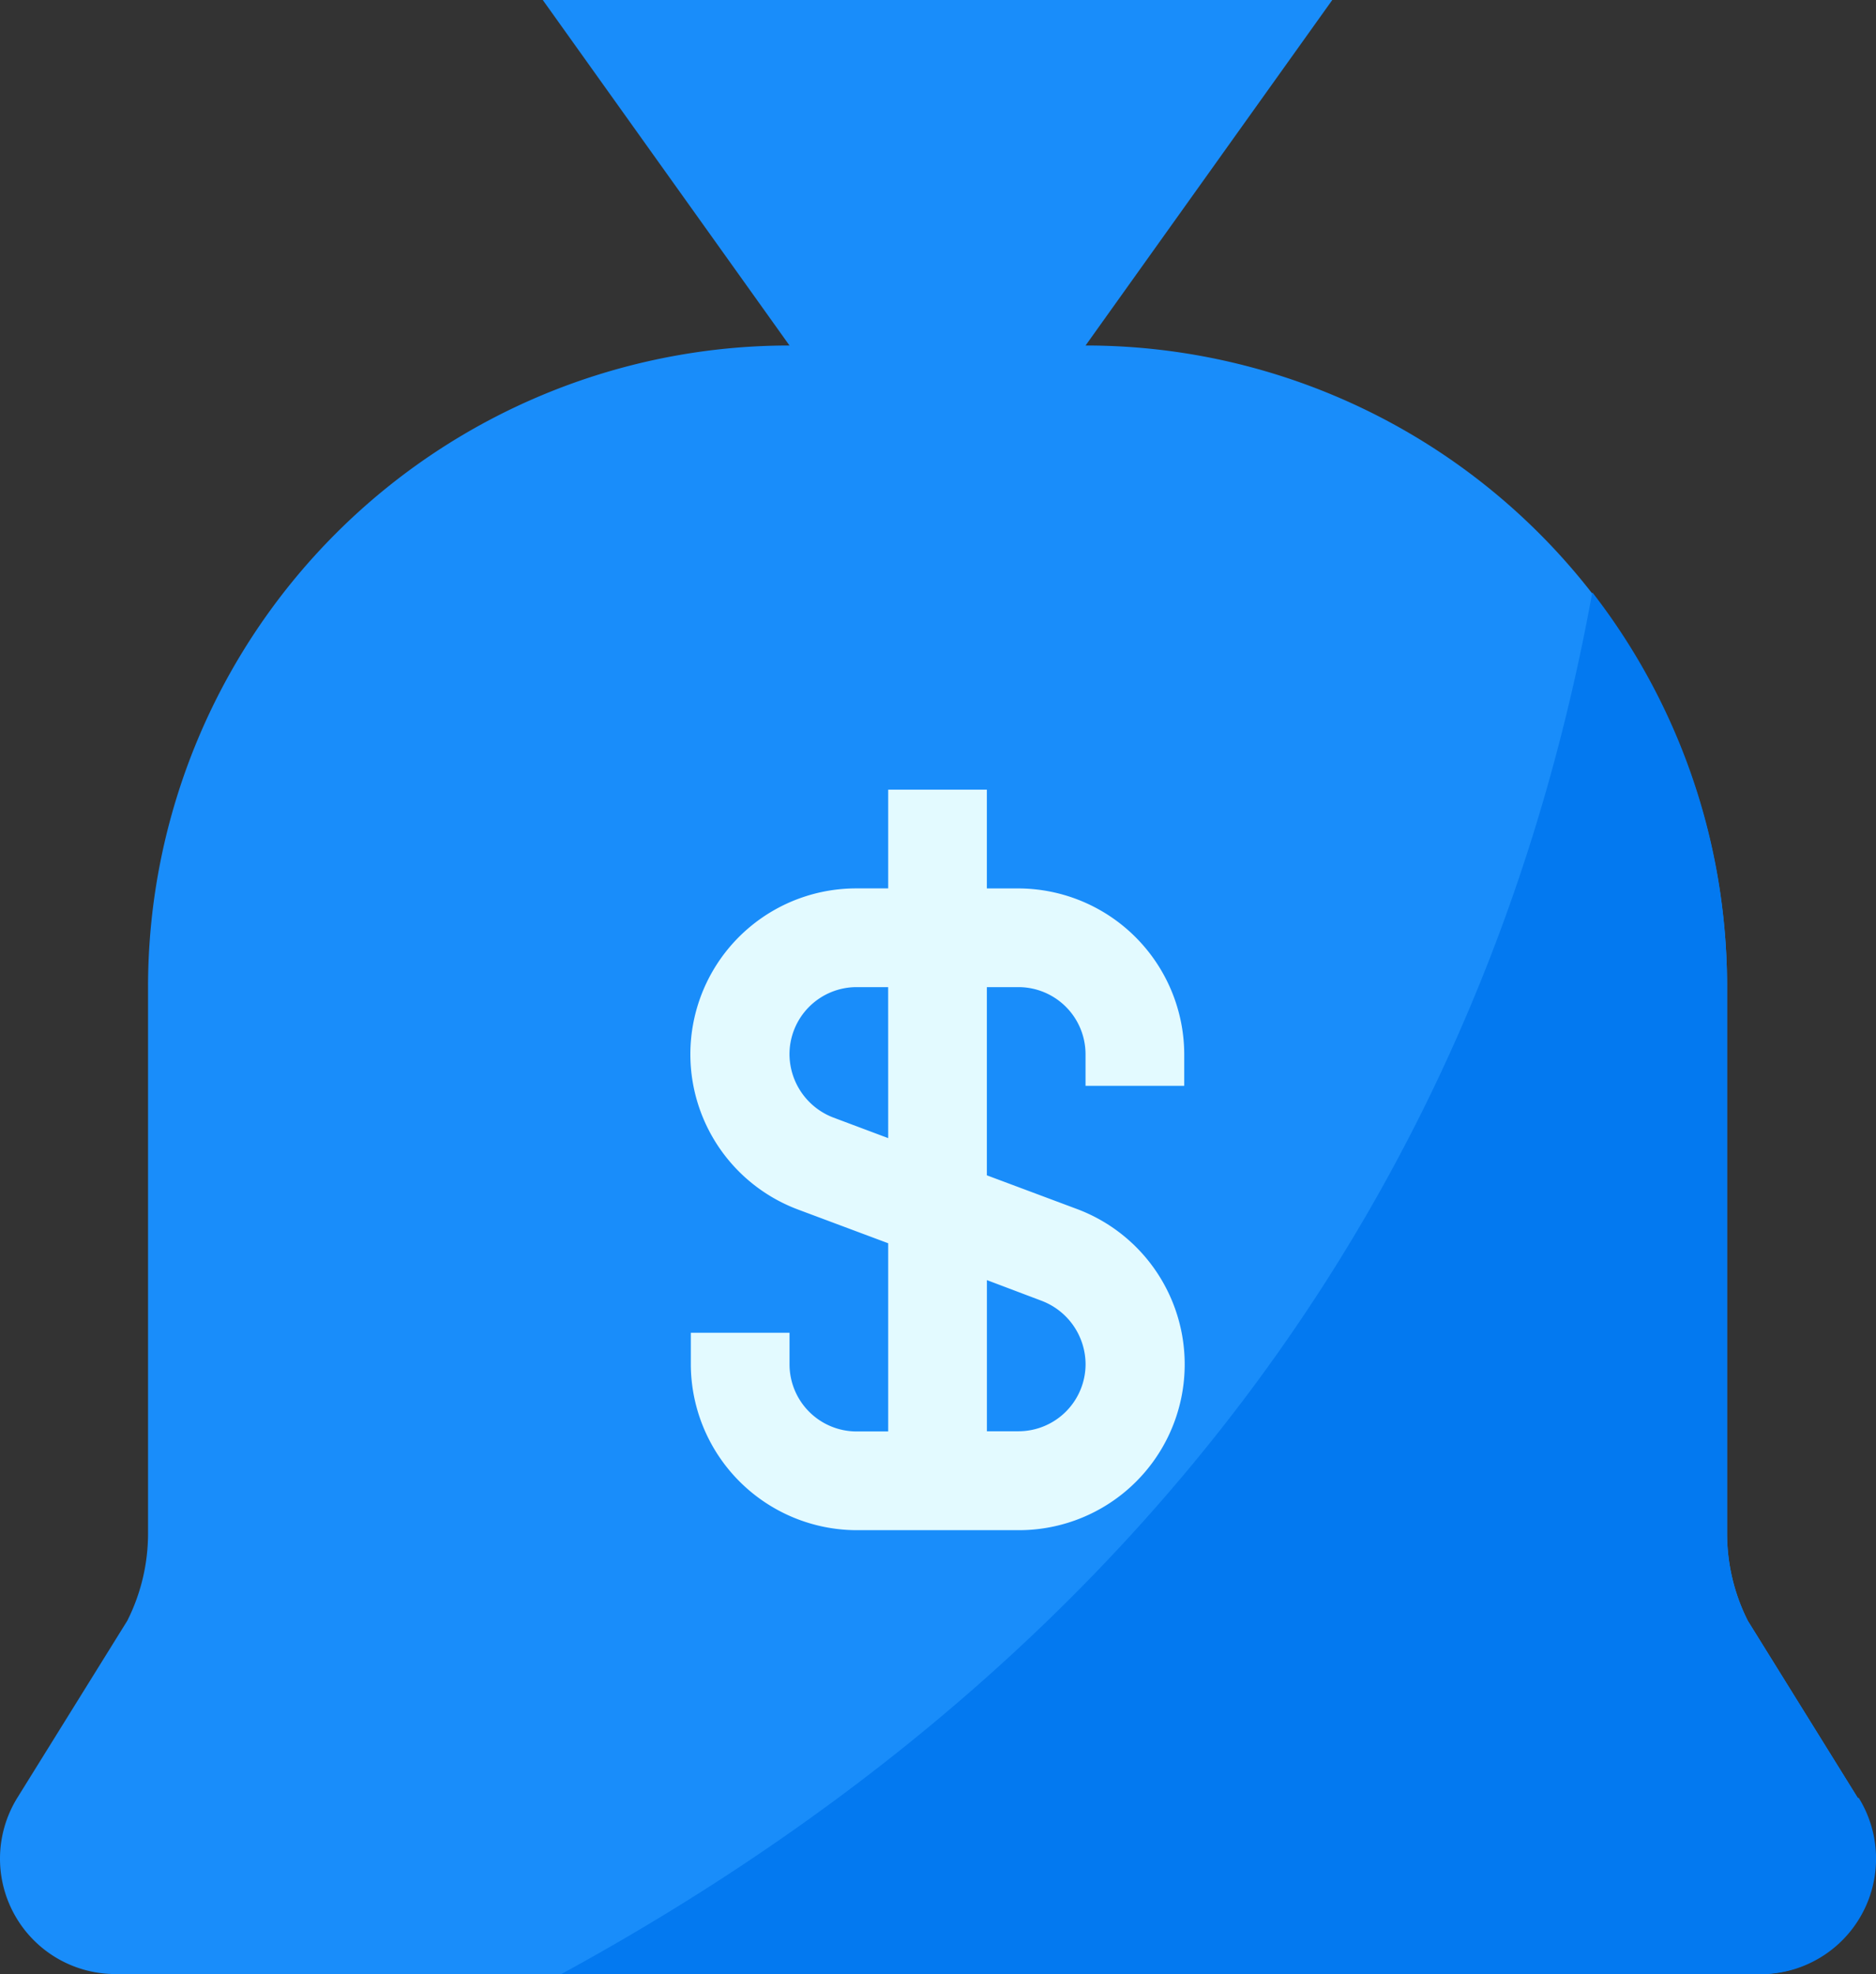 <svg xmlns="http://www.w3.org/2000/svg" width="49.853" height="52.45" viewBox="0 0 49.853 52.45">
    <rect x="0" y="0" width="49.853" height="52.45" fill="#333333" stroke="none"/>
    <defs>
        <style>
            .prefix__cls-1{fill:#198dfa}
        </style>
    </defs>
    <g id="prefix__money" transform="translate(-9.491 -.063)">
        <g id="prefix__Group_11010" data-name="Group 11010" transform="translate(9.491 .063)">
            <path id="prefix__Path_24847" d="M138.081 102.057a3.083 3.083 0 00-.459-1.626l-2.922-4.707a5.155 5.155 0 01-.551-2.334v-14.5A17.046 17.046 0 00117.1 61.841h-7.868a17.046 17.046 0 00-17.045 17.046v14.5a5.151 5.151 0 01-.551 2.334l-2.924 4.707a3.082 3.082 0 00-.459 1.626 3.067 3.067 0 003.055 3.055h43.717a3.067 3.067 0 003.056-3.052z" class="prefix__cls-1" data-name="Path 24847" transform="translate(-88.253 -52.662)"/>
            <path id="prefix__Path_24848" d="M199.759 9.242l6.556-9.179h-20.98l6.556 9.179v2.623h7.868z" class="prefix__cls-1" data-name="Path 24848" transform="translate(-170.911 -.063)"/>
        </g>
        <path id="prefix__Path_24849" d="M223.06 138l-2.924-4.707a5.155 5.155 0 01-.551-2.334v-14.5a17.042 17.042 0 00-3.58-10.49c-3.5 19.289-15.827 30.408-27.405 36.715h31.864a3.069 3.069 0 002.622-4.684z" data-name="Path 24849" transform="translate(-164.2 -90.17)" style="fill:#0379f0"/>
        <path id="prefix__Path_24850" d="M224.84 149.138v-.838a4.419 4.419 0 00-4.406-4.406h-.839v-2.624h-2.622v2.623h-.839a4.406 4.406 0 00-1.547 8.536l2.386.892v5h-.839a1.784 1.784 0 01-1.783-1.783v-.839h-2.623v.839a4.419 4.419 0 004.406 4.406h4.3a4.406 4.406 0 001.547-8.536l-2.386-.892v-5h.839a1.784 1.784 0 011.783 1.783v.839zm-3.776 5.717a1.81 1.81 0 011.154 1.678 1.784 1.784 0 01-1.783 1.783h-.839V154.3zm-4.091-4.327l-1.469-.551a1.81 1.81 0 01-1.154-1.678 1.784 1.784 0 011.783-1.783h.839z" data-name="Path 24850" transform="translate(-183.879 -120.227)" style="fill:#e3faff"/>
    </g>
</svg>
